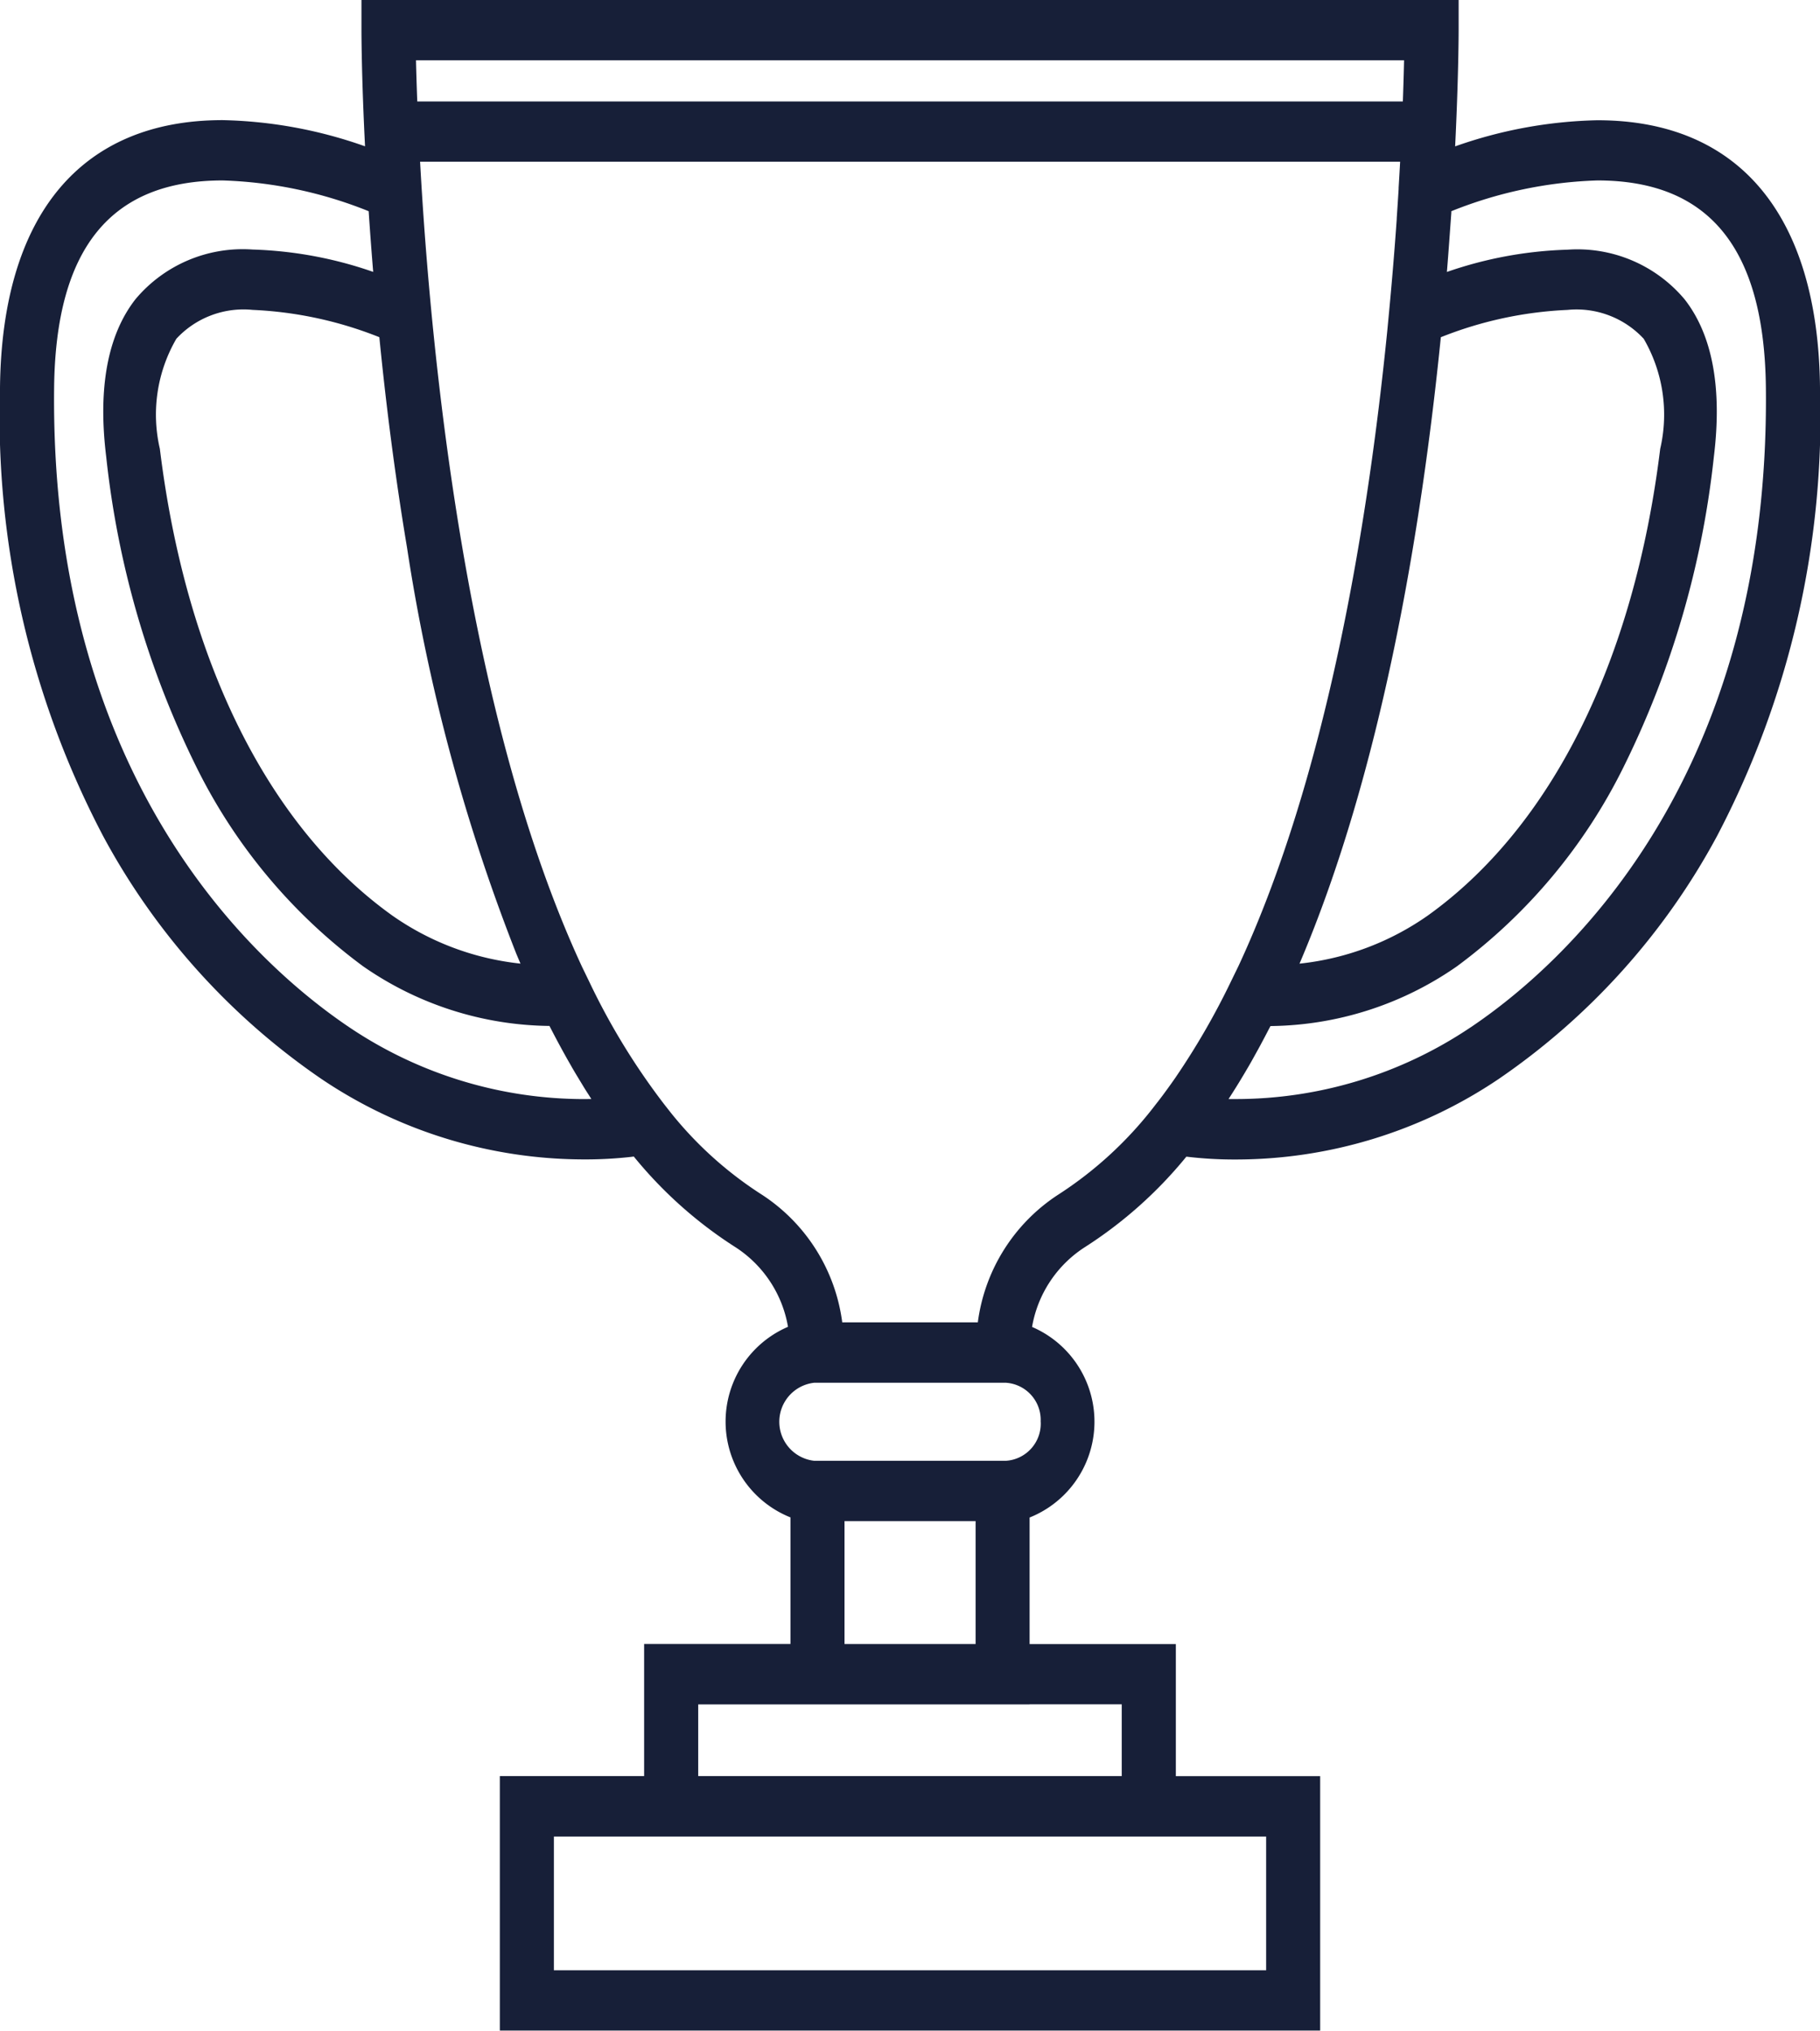 <svg xmlns="http://www.w3.org/2000/svg" width="60" height="66.926" viewBox="0 0 60 66.926">
  <g id="trophy_1_" data-name="trophy (1)" transform="translate(0 -0.027)">
    <g id="Grupo_9057" data-name="Grupo 9057" transform="translate(0 0.027)">
      <g id="Grupo_9056" data-name="Grupo 9056" transform="translate(0 0)">
        <path id="Caminho_132" data-name="Caminho 132" d="M60,12.8c-.06-5.681-2.666-8.81-7.338-8.81a14.942,14.942,0,0,0-4.69.861c.113-2.322.115-3.755.115-3.827V.027H11.916v.994c0,.034,0,1.49.118,3.828A14.943,14.943,0,0,0,7.34,3.986C2.668,3.986.061,7.115,0,12.8A29.77,29.77,0,0,0,3.4,27.582a22.751,22.751,0,0,0,7.205,8.01,15.517,15.517,0,0,0,8.673,2.646,13.4,13.4,0,0,0,1.524-.083l.092-.012a14.1,14.1,0,0,0,3.37,3,3.911,3.911,0,0,1,1.714,2.612,3.4,3.4,0,0,0,.081,6.281v4.172H21.235v4.353H16.478v8.388H43.522V58.565H38.764V54.211H33.943V50.04a3.4,3.4,0,0,0,.081-6.281,3.91,3.91,0,0,1,1.714-2.612,14.16,14.16,0,0,0,3.373-3,13.243,13.243,0,0,0,1.613.094h0A15.517,15.517,0,0,0,49.4,35.592a22.753,22.753,0,0,0,7.205-8.01A29.766,29.766,0,0,0,60,12.8ZM46.288,2.015c-.008.364-.021.821-.04,1.356H13.756c-.02-.535-.034-.992-.042-1.356ZM47.5,11.141a12.767,12.767,0,0,1,4.174-.9,3.019,3.019,0,0,1,2.515.952,4.976,4.976,0,0,1,.543,3.626c-.862,7-3.581,12.459-7.659,15.38a9.008,9.008,0,0,1-4.232,1.587C45.553,25.428,46.865,17.451,47.5,11.141ZM13.417,18.065a62.06,62.06,0,0,0,3.6,13.385c.047.113.094.224.142.335a9.01,9.01,0,0,1-4.23-1.587c-4.077-2.92-6.8-8.382-7.659-15.38a4.976,4.976,0,0,1,.544-3.626,3.019,3.019,0,0,1,2.515-.952,12.775,12.775,0,0,1,4.177.9C12.718,13.295,13.013,15.65,13.417,18.065Zm5.859,18.185a13.875,13.875,0,0,1-7.754-2.362c-2.974-2-9.875-8.046-9.738-21.07C1.832,8.213,3.65,5.974,7.34,5.974a14.048,14.048,0,0,1,4.814,1.014c.044.667.094,1.336.149,2a13.263,13.263,0,0,0-3.977-.737A4.614,4.614,0,0,0,4.468,9.886c-.921,1.178-1.246,2.929-.966,5.2a30.3,30.3,0,0,0,2.98,10.234,18.163,18.163,0,0,0,5.481,6.548,10.943,10.943,0,0,0,6.151,1.971l.017.032q.137.267.276.526l.087.161c.089.163.178.324.268.481.034.059.068.117.1.176q.092.158.186.313t.182.3c.06.1.119.191.18.285.028.044.056.09.084.134Zm22.465,24.3v4.412H18.26V60.553H41.74Zm-7.8-4.353h3.039v2.365H23.018V56.2H33.943Zm-6.1-1.988v-4.05h4.322v4.05Zm6.468-7.325a1.227,1.227,0,0,1-1.153,1.287H26.846a1.294,1.294,0,0,1,0-2.573h6.307A1.227,1.227,0,0,1,34.307,46.887Zm4.457-11.363-.03.043c-.088.127-.176.25-.265.372l-.065.089q-.146.2-.295.388l-.014.018a12.664,12.664,0,0,1-3.224,2.977,5.938,5.938,0,0,0-2.637,4.2h-4.47a5.938,5.938,0,0,0-2.637-4.2,12.417,12.417,0,0,1-3.007-2.7l-.218-.277a22.5,22.5,0,0,1-2.482-4.058l-.233-.48c-3.832-8.259-4.991-20.2-5.34-26.537H46.158c-.015.276-.031.561-.049.857l0,.042q-.03.481-.063.964l0,.028c-.071,1.02-.156,2.043-.252,3.054l-.058.612c-.647,6.475-2.015,14.723-4.9,20.937l-.255.524A24.261,24.261,0,0,1,38.764,35.523Zm9.713-1.634a13.873,13.873,0,0,1-7.753,2.362h0l-.221,0,0-.006q.173-.267.342-.542l.041-.068q.142-.234.281-.473l.071-.123c.1-.179.2-.359.3-.542l.046-.087q.122-.227.241-.458l.056-.107a10.943,10.943,0,0,0,6.151-1.971,18.167,18.167,0,0,0,5.481-6.548A30.3,30.3,0,0,0,56.5,15.089c.28-2.274-.045-4.025-.966-5.2a4.614,4.614,0,0,0-3.858-1.633A13.259,13.259,0,0,0,47.7,8.99c.056-.679.1-1.331.146-1.95l0-.052a14.047,14.047,0,0,1,4.814-1.014c3.69,0,5.508,2.239,5.556,6.845C58.352,25.843,51.451,31.893,48.477,33.889Z" transform="translate(0 -0.027)" fill="#171f38"/>
      </g>
    </g>
  </g>
</svg>
